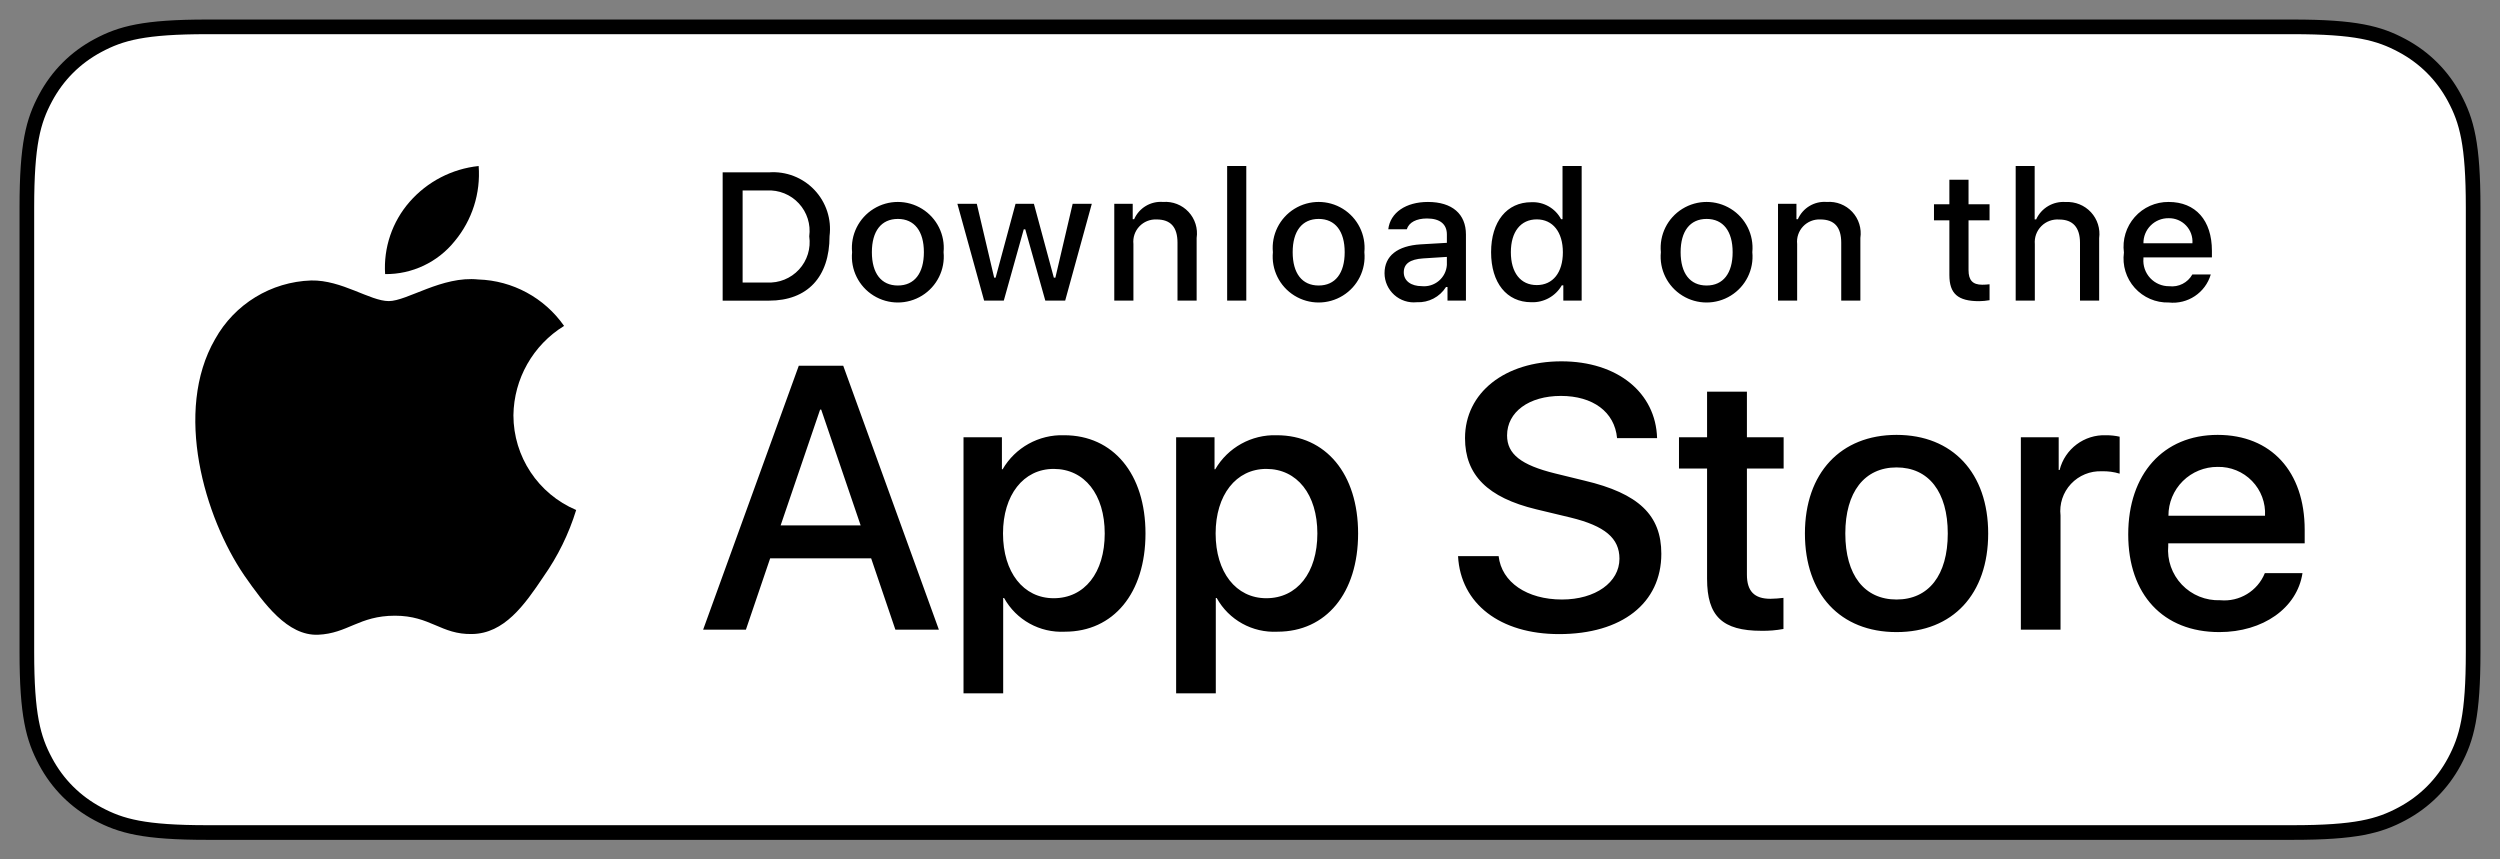 <?xml version="1.0" encoding="UTF-8"?>
<svg width="128px" height="44px" viewBox="0 0 128 44" xmlns="http://www.w3.org/2000/svg">
    <rect x="0" y="0" width="128" height="44" fill="#808080" stroke="none"/>
    <path stroke="black" stroke-width="0.75" fill="white" d="M117.385,1.375 C120.622,1.375 121.802,1.699 122.986,2.332 C124.142,2.951 125.049,3.858 125.668,5.014 C126.301,6.198 126.625,7.378 126.625,10.615 L126.625,33.385 C126.625,36.622 126.301,37.802 125.668,38.986 C125.049,40.142 124.142,41.049 122.986,41.668 C121.802,42.301 120.622,42.625 117.385,42.625 L10.615,42.625 C7.378,42.625 6.198,42.301 5.014,41.668 C3.858,41.049 2.951,40.142 2.332,38.986 C1.699,37.802 1.375,36.622 1.375,33.385 L1.375,10.615 C1.375,7.378 1.699,6.198 2.332,5.014 C2.951,3.858 3.858,2.951 5.014,2.332 C6.198,1.699 7.378,1.375 10.615,1.375 Z"></path>
    <path fill="black" d="M117.887,29.346 C117.614,31.135 115.865,32.363 113.628,32.363 C110.751,32.363 108.965,30.442 108.965,27.361 C108.965,24.27 110.76,22.266 113.543,22.266 C116.279,22.266 118,24.138 118,27.126 L118,27.819 L111.014,27.819 L111.014,27.941 C110.949,28.675 111.203,29.401 111.712,29.935 C112.221,30.469 112.936,30.759 113.675,30.732 C114.66,30.824 115.589,30.261 115.959,29.346 L117.887,29.346 Z M111.024,26.405 L115.969,26.405 C116.006,25.746 115.765,25.102 115.304,24.627 C114.844,24.152 114.205,23.89 113.543,23.905 C112.875,23.901 112.233,24.163 111.76,24.632 C111.287,25.102 111.022,25.74 111.024,26.405 L111.024,26.405 Z M103.468,22.387 L105.405,22.387 L105.405,24.064 L105.452,24.064 C105.722,22.984 106.715,22.241 107.831,22.284 C108.065,22.283 108.298,22.308 108.526,22.359 L108.526,24.251 C108.231,24.161 107.923,24.12 107.614,24.129 C107.017,24.105 106.44,24.342 106.033,24.777 C105.626,25.213 105.431,25.805 105.499,26.396 L105.499,32.24 L103.468,32.24 L103.468,22.387 Z M92.412,27.314 C92.412,24.214 94.245,22.266 97.103,22.266 C99.97,22.266 101.795,24.214 101.795,27.314 C101.795,30.423 99.98,32.363 97.103,32.363 C94.226,32.363 92.412,30.423 92.412,27.314 Z M99.726,27.314 C99.726,25.187 98.748,23.932 97.103,23.932 C95.458,23.932 94.48,25.197 94.48,27.314 C94.48,29.449 95.458,30.695 97.103,30.695 C98.748,30.695 99.726,29.449 99.726,27.314 L99.726,27.314 Z M89.442,20.055 L89.442,22.387 L91.322,22.387 L91.322,23.989 L89.442,23.989 L89.442,29.421 C89.442,30.265 89.818,30.658 90.645,30.658 C90.868,30.654 91.091,30.638 91.313,30.611 L91.313,32.203 C90.941,32.272 90.563,32.304 90.185,32.297 C88.183,32.297 87.402,31.547 87.402,29.636 L87.402,23.989 L85.964,23.989 L85.964,22.387 L87.402,22.387 L87.402,20.055 L89.442,20.055 Z M76.73,28.475 C76.881,29.815 78.187,30.695 79.973,30.695 C81.685,30.695 82.916,29.815 82.916,28.606 C82.916,27.557 82.173,26.929 80.415,26.499 L78.657,26.077 C76.166,25.477 75.009,24.317 75.009,22.434 C75.009,20.102 77.049,18.5 79.946,18.5 C82.812,18.5 84.777,20.102 84.843,22.434 L82.794,22.434 C82.671,21.085 81.552,20.271 79.917,20.271 C78.281,20.271 77.162,21.094 77.162,22.293 C77.162,23.249 77.877,23.811 79.625,24.241 L81.12,24.607 C83.904,25.263 85.06,26.377 85.06,28.353 C85.06,30.882 83.038,32.466 79.823,32.466 C76.814,32.466 74.783,30.919 74.652,28.475 L76.73,28.475 Z M69.535,27.314 C69.535,30.376 67.89,32.343 65.408,32.343 C64.124,32.41 62.916,31.741 62.296,30.619 L62.249,30.619 L62.249,35.5 L60.218,35.5 L60.218,22.387 L62.184,22.387 L62.184,24.026 L62.221,24.026 C62.869,22.912 64.079,22.242 65.37,22.284 C67.881,22.284 69.535,24.261 69.535,27.314 Z M67.449,27.314 C67.449,25.319 66.414,24.008 64.835,24.008 C63.284,24.008 62.24,25.347 62.24,27.314 C62.24,29.299 63.284,30.629 64.835,30.629 C66.414,30.629 67.449,29.327 67.449,27.314 L67.449,27.314 Z M58.649,27.314 C58.649,30.376 57.004,32.343 54.522,32.343 C53.238,32.41 52.03,31.741 51.41,30.619 L51.363,30.619 L51.363,35.5 L49.332,35.5 L49.332,22.387 L51.298,22.387 L51.298,24.026 L51.335,24.026 C51.982,22.912 53.192,22.242 54.484,22.284 C56.994,22.284 58.649,24.261 58.649,27.314 Z M56.562,27.314 C56.562,25.319 55.528,24.008 53.949,24.008 C52.397,24.008 51.354,25.347 51.354,27.314 C51.354,29.299 52.397,30.629 53.949,30.629 C55.528,30.629 56.562,29.327 56.562,27.314 Z M44.603,28.587 L39.432,28.587 L38.19,32.24 L36,32.24 L40.898,18.725 L43.173,18.725 L48.071,32.24 L45.844,32.24 L44.603,28.587 Z M39.968,26.902 L44.066,26.902 L42.046,20.973 L41.989,20.973 L39.968,26.902 Z"></path>
    <path fill="black" d="M113.191,14.054 C112.916,14.989 112.01,15.593 111.039,15.488 C110.377,15.506 109.741,15.232 109.299,14.739 C108.857,14.246 108.655,13.584 108.745,12.929 C108.657,12.273 108.859,11.61 109.298,11.113 C109.737,10.616 110.371,10.334 111.035,10.34 C112.416,10.34 113.25,11.282 113.25,12.839 L113.25,13.18 L109.744,13.18 L109.744,13.235 C109.713,13.603 109.838,13.966 110.09,14.237 C110.342,14.507 110.696,14.659 111.066,14.655 C111.545,14.712 112.012,14.475 112.247,14.054 L113.191,14.054 Z M109.744,12.456 L112.252,12.456 C112.277,12.12 112.158,11.789 111.925,11.544 C111.693,11.3 111.367,11.164 111.029,11.172 C110.687,11.168 110.357,11.302 110.115,11.544 C109.873,11.785 109.739,12.115 109.744,12.456 L109.744,12.456 Z M103.203,8.5 L104.175,8.5 L104.175,11.232 L104.252,11.232 C104.519,10.647 105.125,10.292 105.766,10.344 C106.253,10.317 106.726,10.509 107.057,10.866 C107.388,11.224 107.541,11.71 107.477,12.192 L107.477,15.392 L106.496,15.392 L106.496,12.433 C106.496,11.641 106.126,11.24 105.434,11.24 C105.093,11.213 104.757,11.336 104.516,11.579 C104.275,11.821 104.153,12.157 104.183,12.497 L104.183,15.392 L103.203,15.392 L103.203,8.5 Z M100.789,9.201 L100.789,10.458 L101.865,10.458 L101.865,11.282 L100.789,11.282 L100.789,13.831 C100.789,14.35 101.003,14.578 101.491,14.578 C101.616,14.577 101.741,14.57 101.865,14.555 L101.865,15.37 C101.689,15.401 101.51,15.418 101.332,15.42 C100.242,15.42 99.808,15.037 99.808,14.081 L99.808,11.282 L99.02,11.282 L99.02,10.458 L99.808,10.458 L99.808,9.201 L100.789,9.201 Z M91.034,10.435 L91.978,10.435 L91.978,11.223 L92.051,11.223 C92.305,10.643 92.901,10.288 93.533,10.34 C94.022,10.303 94.502,10.49 94.836,10.849 C95.17,11.208 95.323,11.699 95.251,12.183 L95.251,15.392 L94.271,15.392 L94.271,12.429 C94.271,11.632 93.925,11.236 93.2,11.236 C92.868,11.221 92.546,11.351 92.318,11.592 C92.09,11.834 91.979,12.162 92.014,12.492 L92.014,15.392 L91.034,15.392 L91.034,10.435 Z M85.036,12.912 C84.951,12.023 85.377,11.163 86.137,10.693 C86.897,10.222 87.858,10.222 88.618,10.693 C89.378,11.163 89.804,12.023 89.719,12.912 C89.806,13.801 89.38,14.663 88.619,15.134 C87.859,15.606 86.896,15.606 86.136,15.134 C85.375,14.663 84.949,13.801 85.036,12.912 L85.036,12.912 Z M88.711,12.912 C88.711,11.837 88.228,11.209 87.379,11.209 C86.527,11.209 86.048,11.837 86.048,12.912 C86.048,13.995 86.527,14.618 87.379,14.618 C88.228,14.618 88.711,13.991 88.711,12.912 Z M76.344,12.912 C76.344,11.345 77.15,10.353 78.405,10.353 C79.039,10.324 79.632,10.663 79.928,11.223 L80.001,11.223 L80.001,8.5 L80.981,8.5 L80.981,15.392 L80.042,15.392 L80.042,14.609 L79.964,14.609 C79.646,15.165 79.045,15.498 78.405,15.474 C77.142,15.474 76.344,14.482 76.344,12.912 Z M77.356,12.912 C77.356,13.963 77.853,14.596 78.683,14.596 C79.509,14.596 80.019,13.954 80.019,12.916 C80.019,11.883 79.504,11.232 78.683,11.232 C77.858,11.232 77.356,11.869 77.356,12.912 L77.356,12.912 Z M70.888,13.991 C70.888,13.098 71.554,12.584 72.735,12.511 L74.08,12.433 L74.08,12.005 C74.08,11.482 73.733,11.186 73.064,11.186 C72.516,11.186 72.137,11.387 72.029,11.737 L71.08,11.737 C71.18,10.886 71.982,10.34 73.109,10.34 C74.354,10.34 75.056,10.958 75.056,12.005 L75.056,15.392 L74.112,15.392 L74.112,14.696 L74.035,14.696 C73.714,15.205 73.145,15.502 72.543,15.474 C72.122,15.518 71.701,15.382 71.386,15.099 C71.071,14.816 70.89,14.414 70.888,13.991 L70.888,13.991 Z M74.08,13.567 L74.08,13.153 L72.867,13.23 C72.184,13.276 71.873,13.508 71.873,13.945 C71.873,14.391 72.261,14.651 72.794,14.651 C73.11,14.683 73.425,14.585 73.667,14.381 C73.91,14.177 74.059,13.883 74.08,13.567 Z M65.172,12.912 C65.087,12.023 65.514,11.163 66.274,10.692 C67.034,10.222 67.995,10.222 68.755,10.692 C69.515,11.163 69.941,12.023 69.856,12.912 C69.943,13.801 69.517,14.663 68.756,15.134 C67.996,15.606 67.033,15.606 66.273,15.134 C65.512,14.663 65.086,13.801 65.172,12.912 L65.172,12.912 Z M68.848,12.912 C68.848,11.837 68.364,11.209 67.516,11.209 C66.664,11.209 66.185,11.837 66.185,12.912 C66.185,13.995 66.664,14.618 67.516,14.618 C68.364,14.618 68.848,13.991 68.848,12.912 L68.848,12.912 Z M62.83,8.5 L63.81,8.5 L63.81,15.392 L62.83,15.392 L62.83,8.5 Z M57.051,10.435 L57.995,10.435 L57.995,11.223 L58.068,11.223 C58.323,10.643 58.918,10.288 59.55,10.34 C60.039,10.303 60.519,10.49 60.853,10.849 C61.187,11.208 61.34,11.699 61.268,12.183 L61.268,15.392 L60.288,15.392 L60.288,12.429 C60.288,11.632 59.942,11.236 59.217,11.236 C58.885,11.221 58.563,11.351 58.335,11.592 C58.107,11.834 57.996,12.162 58.031,12.492 L58.031,15.392 L57.051,15.392 L57.051,10.435 Z M54.537,15.392 L53.52,15.392 L52.494,11.741 L52.416,11.741 L51.394,15.392 L50.387,15.392 L49.018,10.435 L50.012,10.435 L50.902,14.218 L50.975,14.218 L51.996,10.435 L52.936,10.435 L53.957,14.218 L54.035,14.218 L54.92,10.435 L55.9,10.435 L54.537,15.392 Z M43.627,12.912 C43.542,12.023 43.969,11.163 44.729,10.693 C45.488,10.222 46.45,10.222 47.21,10.693 C47.969,11.163 48.396,12.023 48.311,12.912 C48.398,13.801 47.971,14.663 47.211,15.134 C46.45,15.606 45.488,15.606 44.727,15.134 C43.967,14.663 43.541,13.801 43.627,12.912 Z M47.303,12.912 C47.303,11.837 46.819,11.209 45.971,11.209 C45.119,11.209 44.64,11.837 44.64,12.912 C44.64,13.995 45.119,14.618 45.971,14.618 C46.819,14.618 47.303,13.991 47.303,12.912 L47.303,12.912 Z M39.377,8.824 C40.247,8.761 41.099,9.092 41.699,9.724 C42.298,10.356 42.583,11.224 42.473,12.088 C42.473,14.186 41.337,15.393 39.377,15.393 L37,15.393 L37,8.824 L39.377,8.824 Z M38.022,14.464 L39.263,14.464 C39.884,14.501 40.49,14.256 40.911,13.798 C41.332,13.34 41.523,12.716 41.433,12.101 C41.517,11.488 41.322,10.87 40.902,10.416 C40.483,9.961 39.881,9.718 39.263,9.752 L38.022,9.752 L38.022,14.464 Z"></path>
    <path fill="black" d="M26.287,21.263 C26.311,19.393 27.29,17.666 28.881,16.687 C27.873,15.245 26.245,14.364 24.488,14.309 C22.639,14.115 20.848,15.416 19.906,15.416 C18.946,15.416 17.496,14.328 15.934,14.36 C13.879,14.427 12.01,15.568 11.011,17.367 C8.882,21.057 10.47,26.481 12.509,29.464 C13.529,30.925 14.722,32.556 16.282,32.499 C17.808,32.435 18.379,31.524 20.221,31.524 C22.047,31.524 22.582,32.499 24.174,32.462 C25.812,32.435 26.844,30.995 27.829,29.52 C28.562,28.479 29.126,27.329 29.5,26.112 C27.554,25.288 26.289,23.379 26.287,21.263 L26.287,21.263 Z M23.28,12.347 C24.174,11.273 24.614,9.893 24.507,8.5 C23.142,8.644 21.882,9.297 20.977,10.329 C20.083,11.348 19.63,12.681 19.718,14.034 C21.101,14.048 22.414,13.426 23.28,12.347 L23.28,12.347 Z"></path>
</svg>
